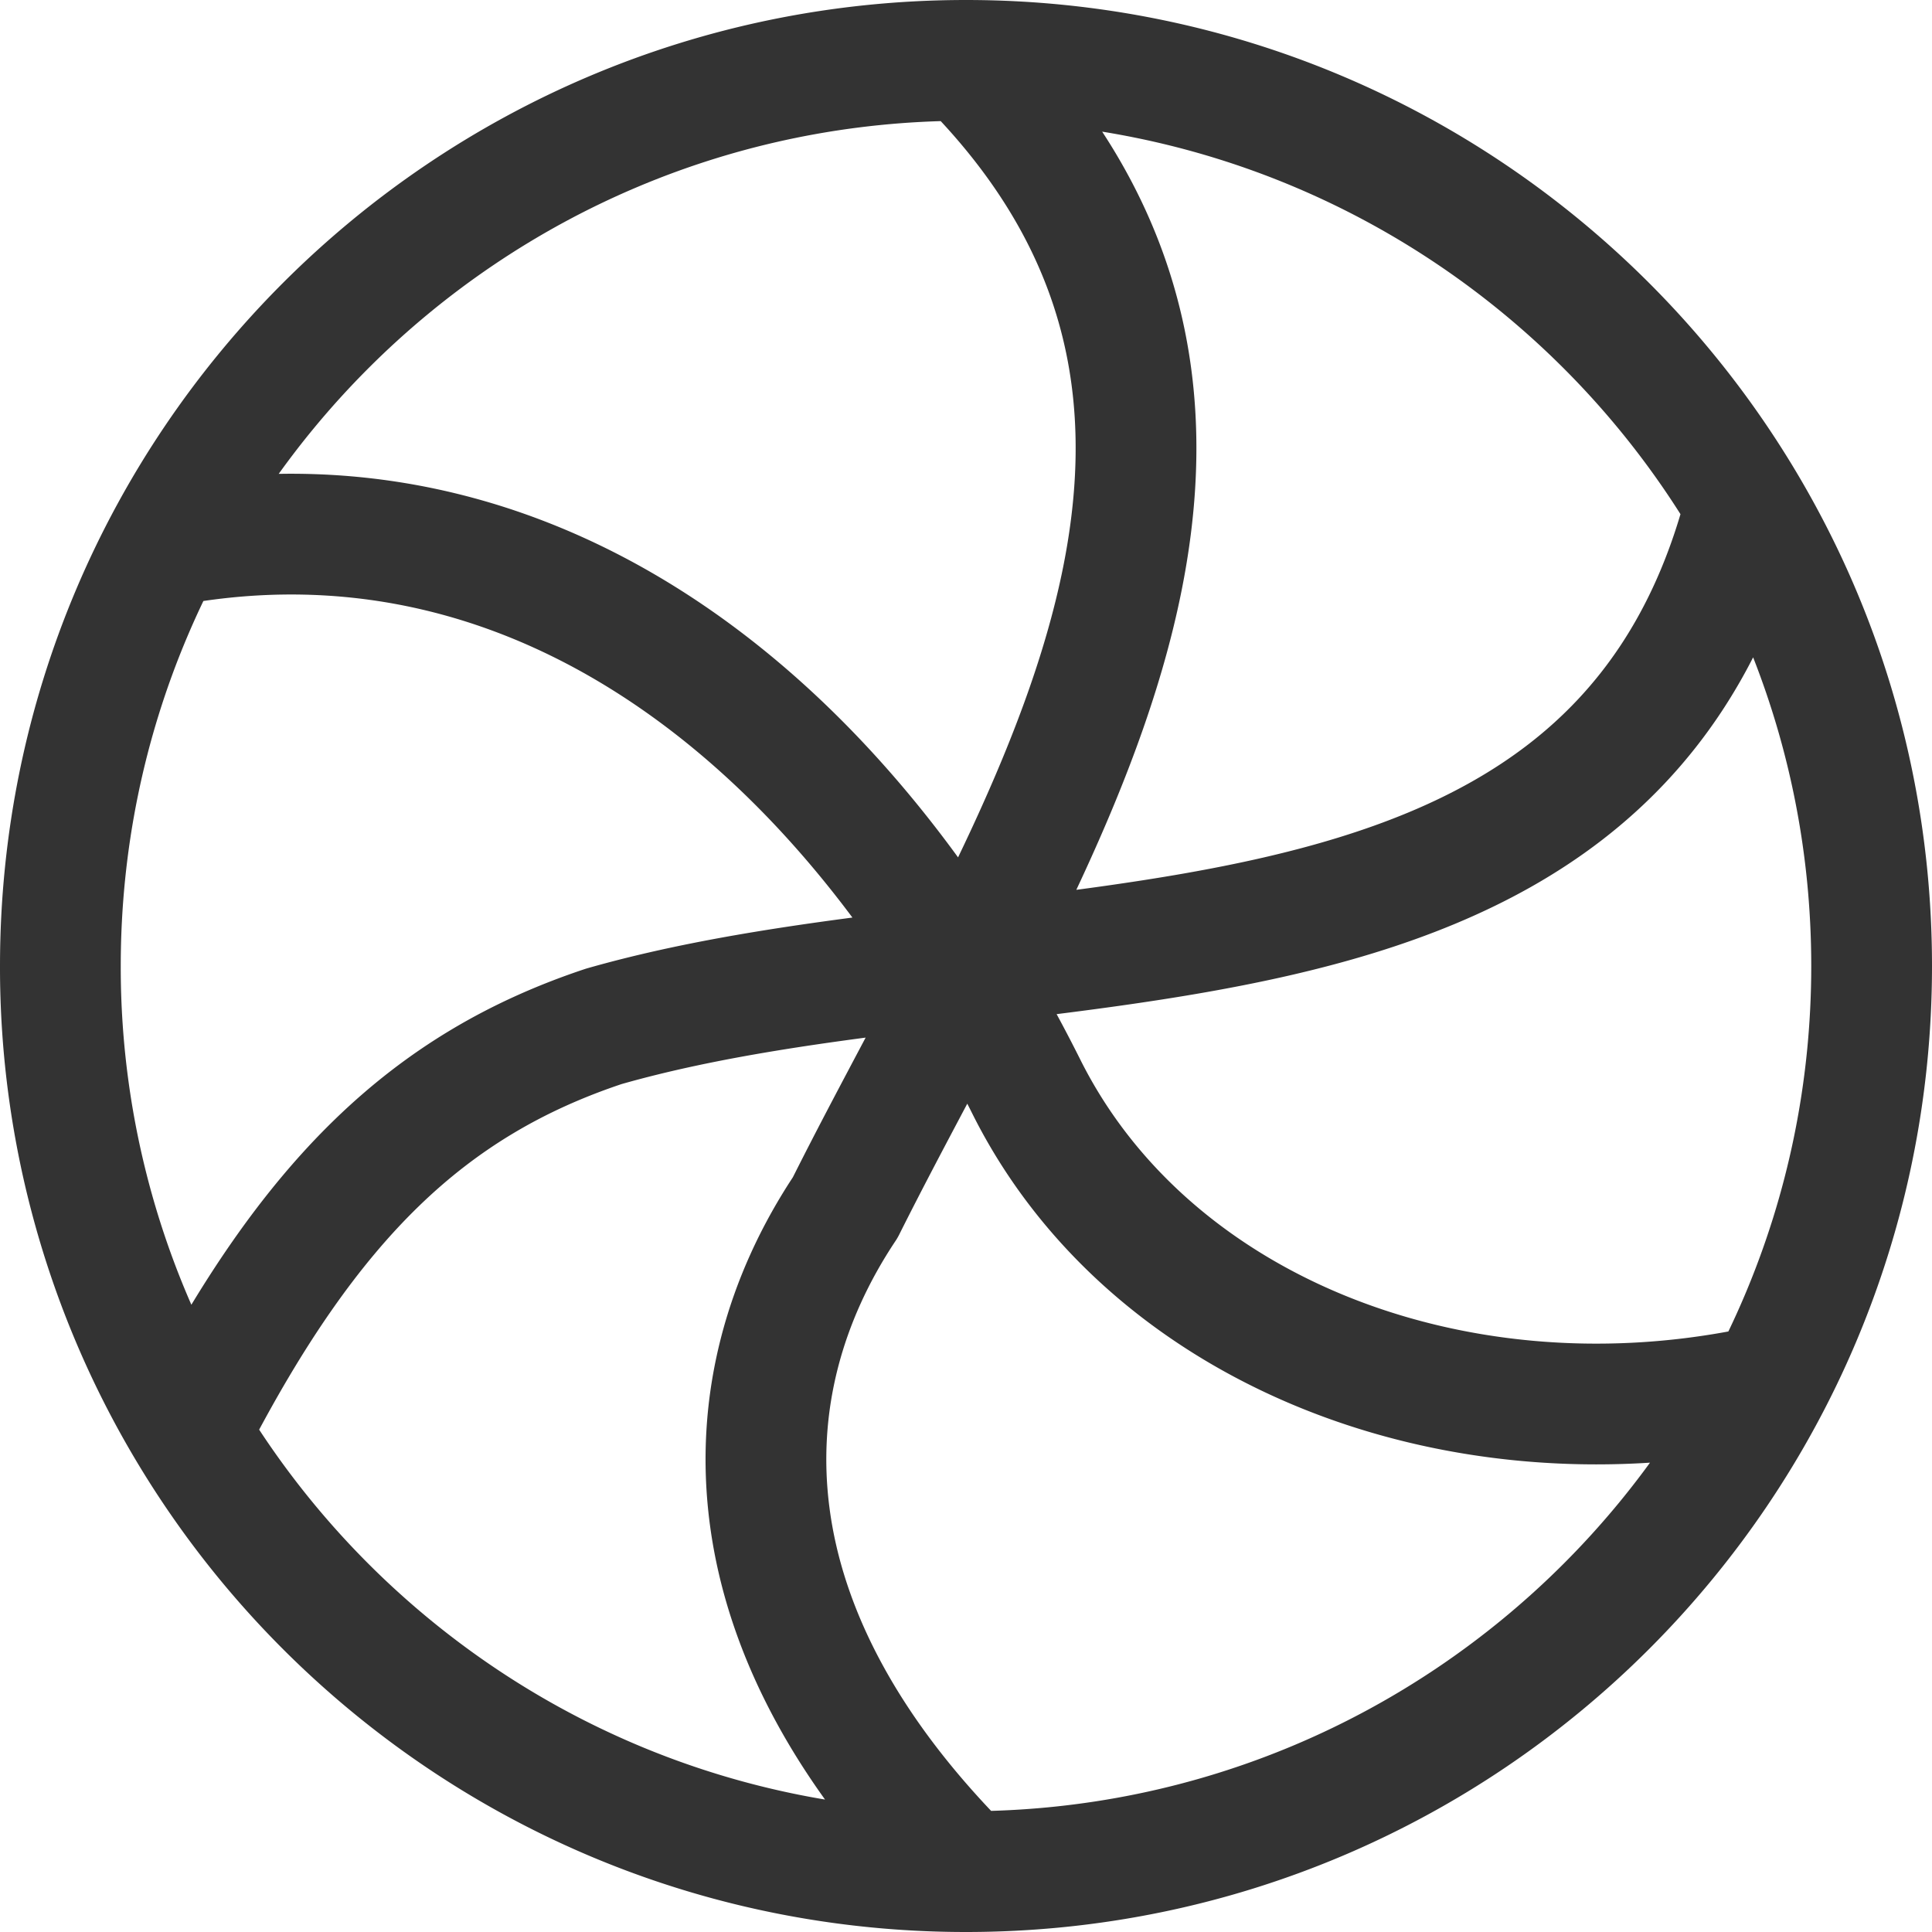 <svg xmlns="http://www.w3.org/2000/svg" viewBox="0 0 32 32"><path stroke="#333" stroke-width="2" stroke-linecap="round" stroke-linejoin="round" stroke-miterlimit="10" d="M16 1c6 6 1 13-2 19-2 3-2 7 2 11M28.867 8.54C26.591 16.92 16.857 15.041 10 17c-2.899.966-4.864 2.866-6.797 6.602M3 9c6-1 11 3 14 9 2 4 7 6 12 5m-25.828.778A14.93 14.93 0 0 1 1 16C1 7.716 7.716 1 16 1s15 6.716 15 15-6.716 15-15 15c-5.437 0-10.198-2.892-12.828-7.222" fill="none"/></svg>